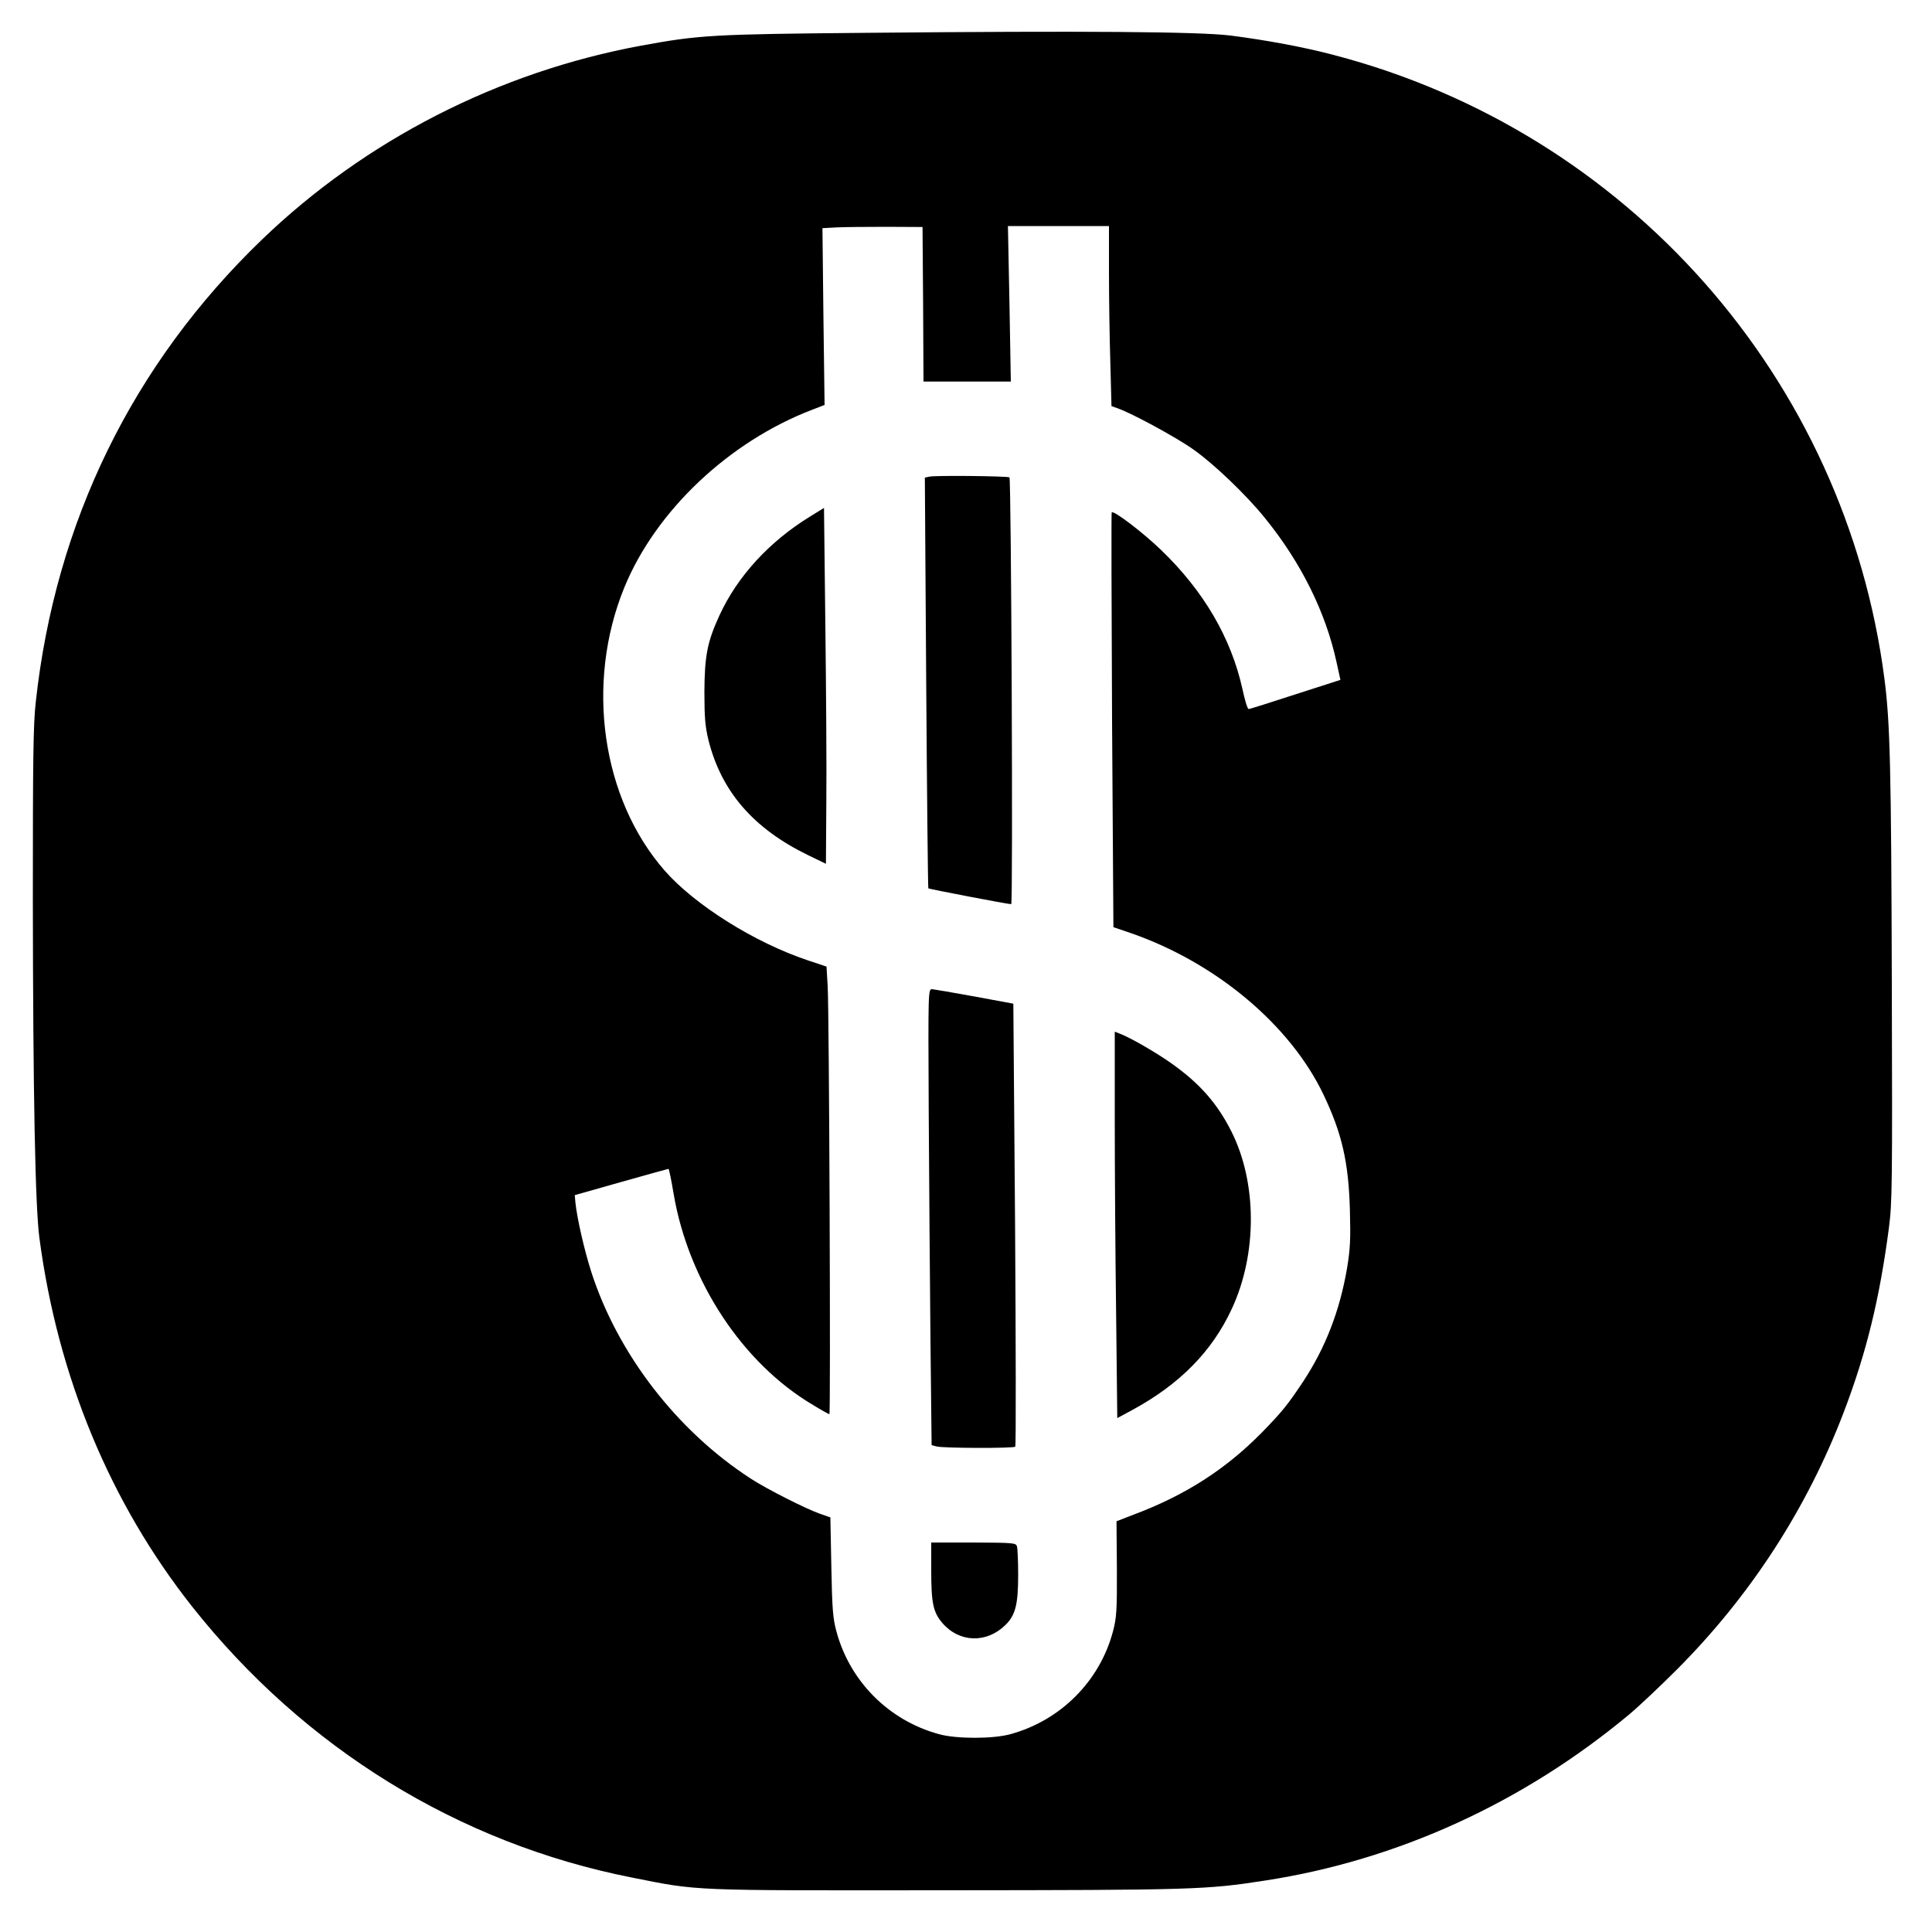 <?xml version="1.0" standalone="no"?>
<!DOCTYPE svg PUBLIC "-//W3C//DTD SVG 20010904//EN"
 "http://www.w3.org/TR/2001/REC-SVG-20010904/DTD/svg10.dtd">
<svg version="1.0" xmlns="http://www.w3.org/2000/svg"
 width="1000pt" height="1000pt" viewBox="0 0 1000 1000"
 preserveAspectRatio="xMidYMid meet">
<g transform="translate(0,1000) scale(0.1,-0.1)"
fill="#000000" stroke="none">
<path d="M4475 9830 c-783 -7 -856 -11 -1155 -66 -739 -136 -1429 -489 -1964
-1004 -670 -645 -1070 -1464 -1171 -2395 -13 -115 -15 -296 -15 -1015 1 -1007
12 -1594 34 -1758 95 -718 366 -1370 790 -1907 580 -733 1379 -1226 2276
-1403 352 -70 285 -67 1625 -66 1280 1 1349 3 1651 50 686 105 1339 403 1889
862 50 42 160 146 245 231 380 381 673 833 863 1331 118 309 186 589 234 955
17 129 18 226 15 1260 -3 1121 -9 1356 -38 1580 -201 1555 -1328 2832 -2849
3230 -154 41 -349 77 -535 101 -162 20 -746 25 -1895 14z m303 -1405 l2 -400
226 0 226 0 -7 403 -8 402 262 0 261 0 0 -238 c0 -131 3 -341 7 -466 l6 -228
31 -11 c73 -25 309 -153 395 -215 105 -74 274 -236 368 -353 187 -230 315
-488 371 -747 l20 -91 -233 -75 c-128 -42 -237 -76 -242 -76 -6 0 -20 46 -32
103 -59 266 -201 509 -423 722 -95 91 -243 204 -254 193 -2 -3 -1 -487 2
-1076 l7 -1071 91 -31 c440 -153 824 -475 996 -835 96 -201 130 -350 137 -595
4 -157 2 -203 -15 -306 -38 -220 -111 -408 -225 -582 -83 -125 -110 -158 -215
-266 -188 -191 -396 -325 -665 -426 l-88 -34 2 -245 c1 -218 -2 -255 -20 -324
-68 -258 -271 -462 -531 -533 -89 -25 -281 -25 -370 0 -260 71 -462 274 -531
533 -18 66 -22 117 -26 334 l-5 255 -52 18 c-74 26 -276 128 -359 182 -382
247 -690 646 -827 1072 -36 113 -74 279 -82 361 l-3 35 240 68 c132 37 242 68
245 68 3 0 15 -59 27 -131 77 -451 357 -876 721 -1091 44 -27 82 -48 85 -48 7
0 -1 2076 -9 2216 l-6 101 -96 32 c-276 92 -586 287 -742 465 -326 373 -411
969 -209 1464 162 397 542 757 975 922 l62 24 -6 458 -5 457 74 4 c41 2 157 3
259 3 l185 -1 3 -400z"/>
<path d="M4811 7533 l-24 -5 7 -1061 c4 -584 9 -1063 11 -1065 4 -4 412 -82
429 -82 10 0 0 2199 -9 2209 -8 7 -382 11 -414 4z"/>
<path d="M4192 7326 c-211 -130 -375 -309 -468 -511 -63 -137 -77 -209 -78
-395 0 -136 4 -180 21 -251 67 -266 232 -457 515 -595 l93 -45 2 313 c2 172
-1 587 -5 921 l-7 608 -73 -45z"/>
<path d="M4807 4253 c2 -346 6 -877 9 -1181 l6 -552 27 -7 c34 -9 398 -10 406
-1 4 4 3 521 -1 1150 l-9 1143 -200 37 c-110 20 -209 37 -220 38 -21 0 -21 -2
-18 -627z"/>
<path d="M5770 4201 c0 -252 3 -701 7 -999 l6 -542 76 41 c246 133 415 304
517 525 132 284 131 652 -2 917 -73 145 -163 248 -308 351 -78 56 -215 135
-268 155 l-28 11 0 -459z"/>
<path d="M4820 1872 c0 -170 10 -217 58 -273 87 -101 227 -106 325 -11 53 51
67 107 67 261 0 69 -3 135 -6 146 -5 19 -14 20 -225 21 l-219 0 0 -144z"/>
</g>
</svg>
